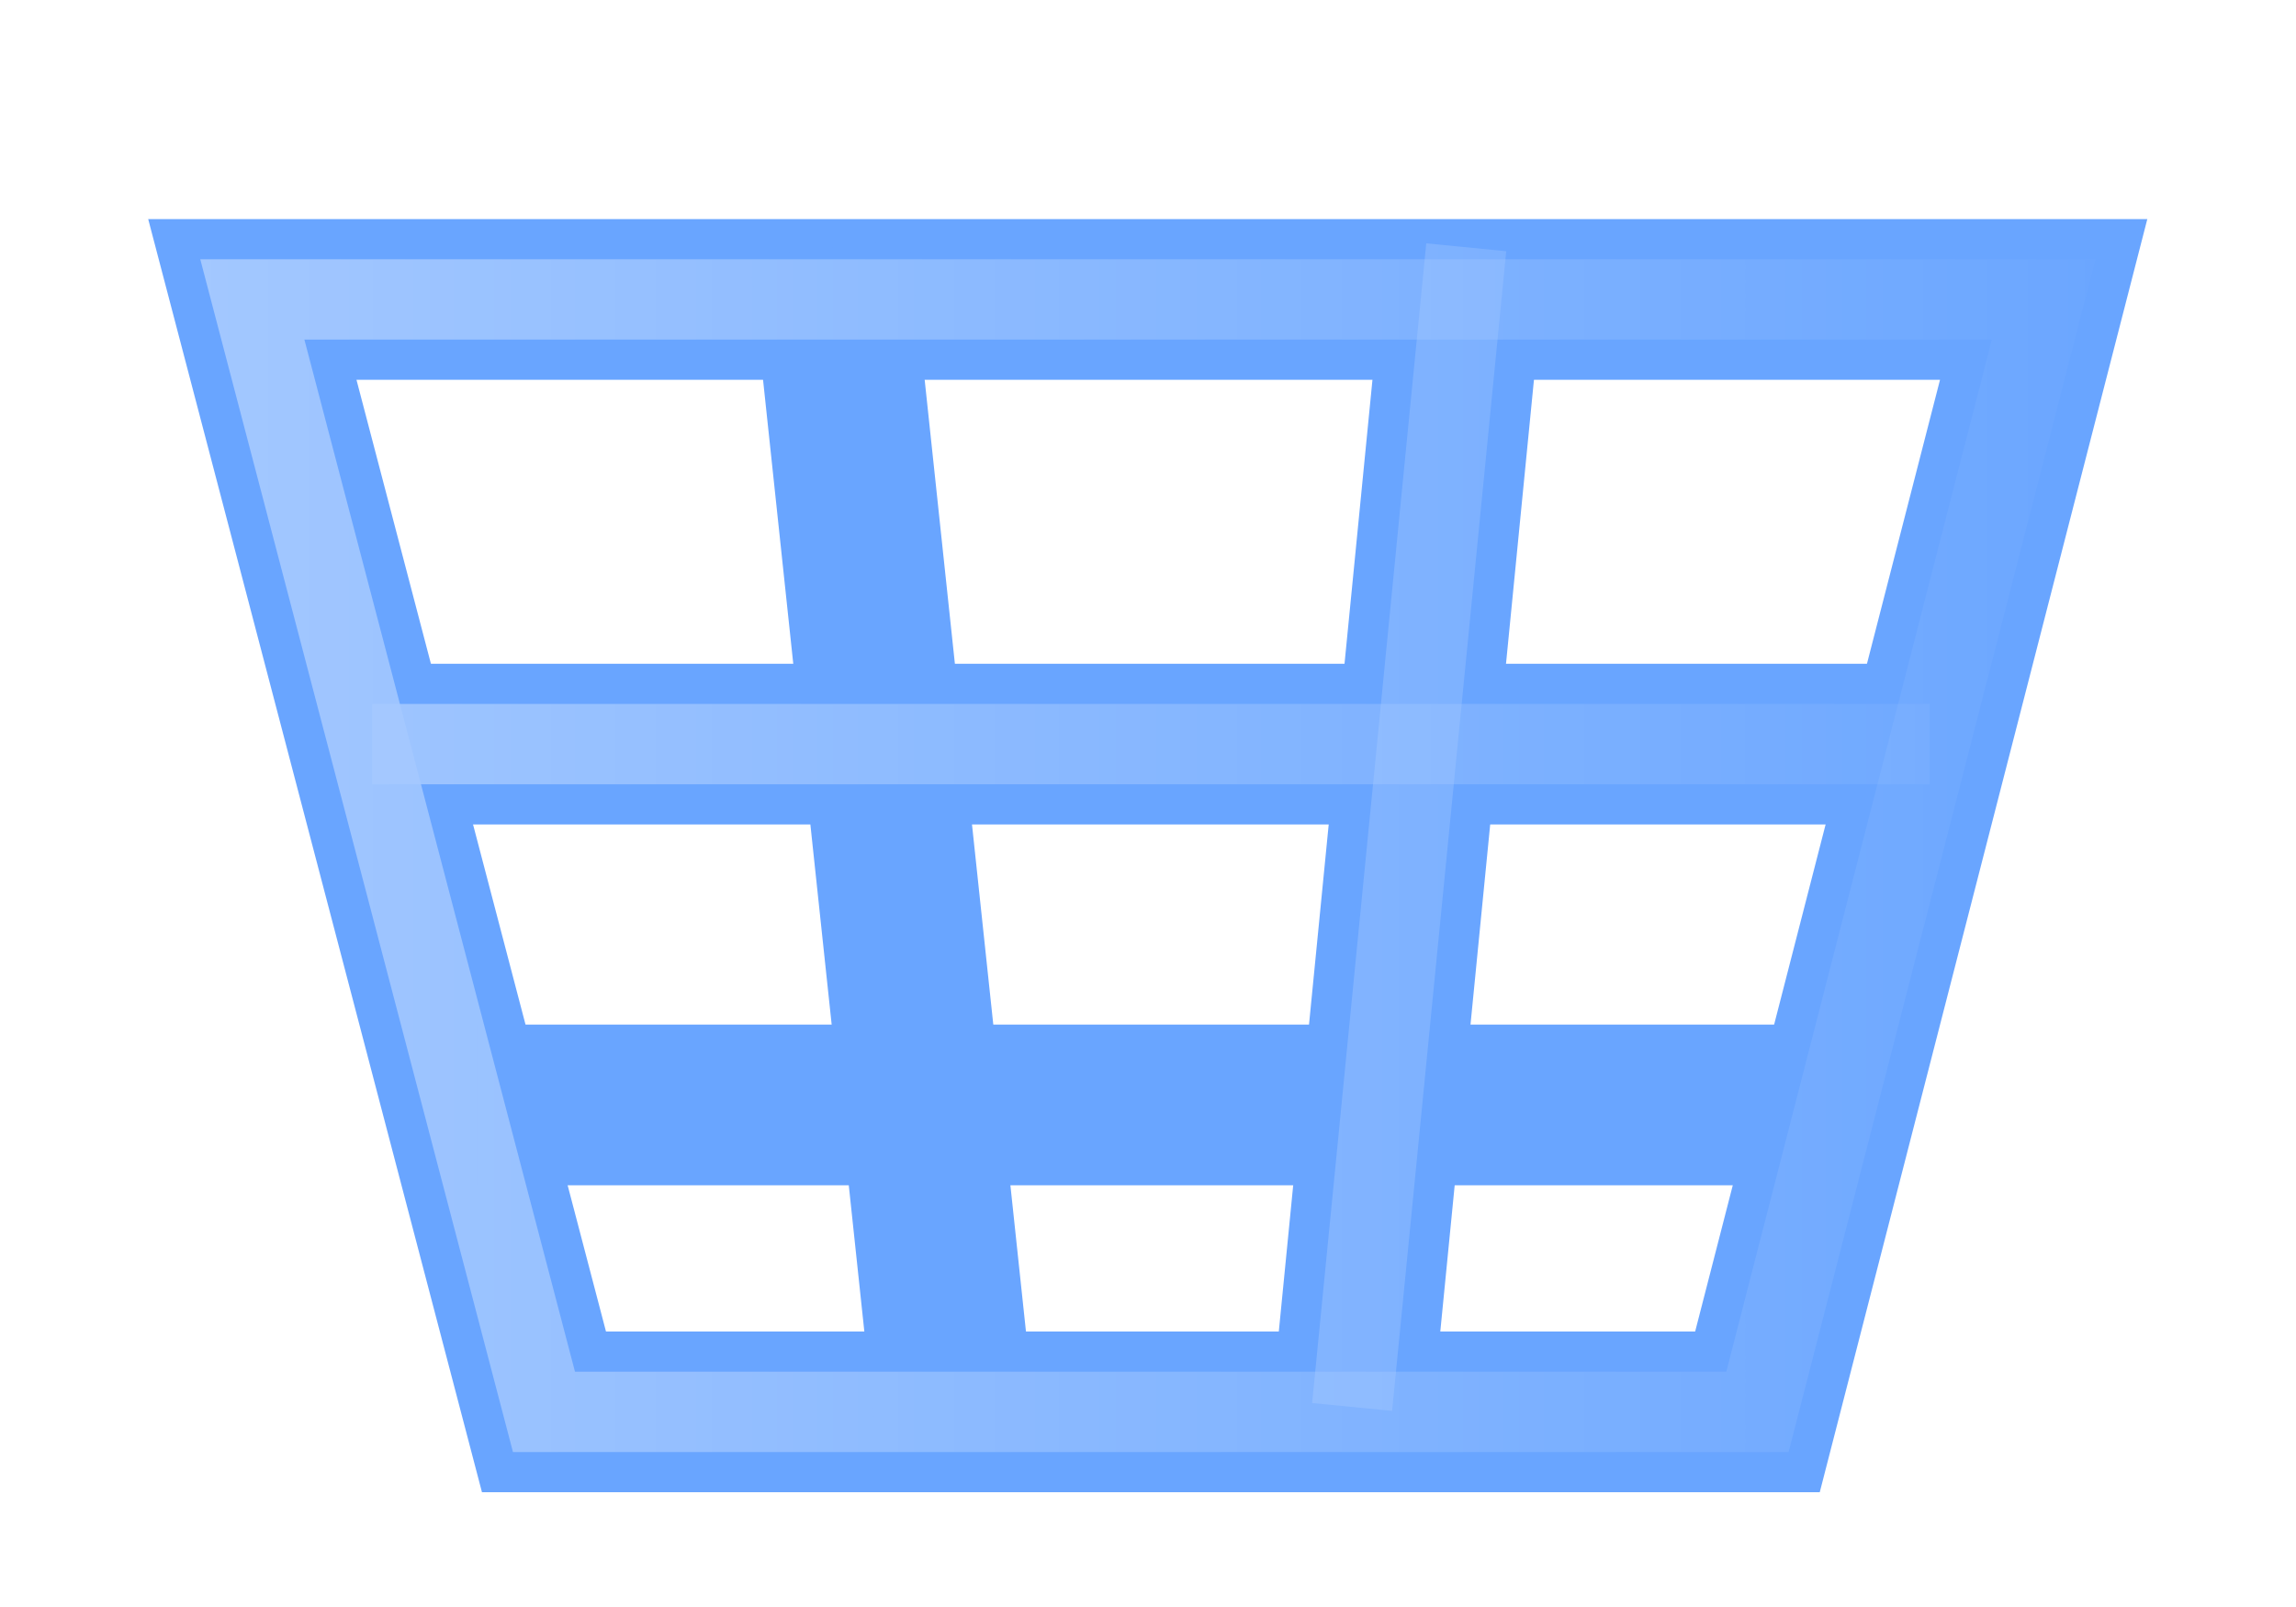 <svg xmlns="http://www.w3.org/2000/svg" xmlns:svg="http://www.w3.org/2000/svg" xmlns:xlink="http://www.w3.org/1999/xlink" id="svg2" width="1000" height="700" version="1.1"><defs id="defs4"><linearGradient id="linearGradient8562" x1="-213.564" x2="253.595" y1="24.514" y2="24.514" gradientTransform="matrix(0,1,-1,0,44.53,4.499)" gradientUnits="userSpaceOnUse" xlink:href="#linearGradient3641"/><linearGradient id="linearGradient3641"><stop id="stop3643" offset="0" stop-color="#fff" stop-opacity="1"/><stop id="stop3645" offset="1" stop-color="#fff" stop-opacity="0"/></linearGradient><linearGradient id="linearGradient6791" x1="-213.564" x2="253.595" y1="24.514" y2="24.514" gradientTransform="matrix(0,1,-1,0,44.53,4.499)" gradientUnits="userSpaceOnUse" xlink:href="#linearGradient3641"/><linearGradient id="linearGradient10554" x1="-219.851" x2="74.444" y1="137.424" y2="137.424" gradientUnits="userSpaceOnUse" xlink:href="#linearGradient3641-6"/><linearGradient id="linearGradient3641-6"><stop id="stop3643-4" offset="0" stop-color="#fff" stop-opacity="1"/><stop id="stop3645-9" offset="1" stop-color="#fff" stop-opacity="0"/></linearGradient><linearGradient id="linearGradient10556" x1="-219.663" x2="279.881" y1="34.625" y2="34.625" gradientUnits="userSpaceOnUse" xlink:href="#linearGradient3641-6"/><linearGradient id="linearGradient3179" x1="-219.663" x2="279.881" y1="34.625" y2="34.625" gradientUnits="userSpaceOnUse" xlink:href="#linearGradient3641-6"/><linearGradient id="linearGradient3641-6-0"><stop id="stop3643-4-4" offset="0" stop-color="#fff" stop-opacity="1"/><stop id="stop3645-9-8" offset="1" stop-color="#fff" stop-opacity="0"/></linearGradient><linearGradient id="linearGradient3275" x1="-219.851" x2="74.444" y1="137.424" y2="137.424" gradientUnits="userSpaceOnUse" xlink:href="#linearGradient3641-6-0"/><linearGradient id="linearGradient3279" x1="-181.867" x2="2.605" y1="212.954" y2="28.482" gradientUnits="userSpaceOnUse" xlink:href="#linearGradient3641-6-0"/><linearGradient id="linearGradient3285" x1="-181.867" x2="2.605" y1="212.954" y2="28.482" gradientUnits="userSpaceOnUse" xlink:href="#linearGradient3641-6-0"/><linearGradient id="linearGradient5003" x1="-181.867" x2="2.605" y1="212.954" y2="28.482" gradientUnits="userSpaceOnUse" xlink:href="#linearGradient3641-6-0"/><linearGradient id="linearGradient5011" x1="-181.867" x2="2.605" y1="212.954" y2="28.482" gradientUnits="userSpaceOnUse" xlink:href="#linearGradient3641-6-0"/><linearGradient id="linearGradient5017" x1="-181.867" x2="2.605" y1="212.954" y2="28.482" gradientUnits="userSpaceOnUse" xlink:href="#linearGradient3641-6-0"/><linearGradient id="linearGradient5022" x1="-181.867" x2="2.605" y1="212.954" y2="28.482" gradientUnits="userSpaceOnUse" xlink:href="#linearGradient3641-6-0"/><linearGradient id="linearGradient3637"><stop id="stop3639" offset="0" stop-color="#f0f0f0" stop-opacity="1"/><stop id="stop3641" offset="1" stop-color="#aaa" stop-opacity="1"/></linearGradient><linearGradient id="linearGradient3741" x1="-189.496" x2="249.49" y1="34.822" y2="34.822" gradientUnits="userSpaceOnUse" xlink:href="#linearGradient3641"/><linearGradient id="linearGradient3765" x1="48" x2="48" y1="76" y2="20" gradientTransform="matrix(9.99,0,0,9.99,-1275.646,-551.448)" gradientUnits="userSpaceOnUse" xlink:href="#linearGradient4081"/><linearGradient id="linearGradient4081"><stop id="stop4083" offset="0" stop-color="#aaa" stop-opacity="1"/><stop id="stop4085" offset="1" stop-color="#f0f0f0" stop-opacity="1"/></linearGradient><linearGradient id="linearGradient3741-4" x1="-189.496" x2="249.49" y1="34.822" y2="34.822" gradientUnits="userSpaceOnUse" xlink:href="#linearGradient3641-9"/><linearGradient id="linearGradient3641-9"><stop id="stop3643-5" offset="0" stop-color="#fff" stop-opacity="1"/><stop id="stop3645-0" offset="1" stop-color="#fff" stop-opacity="0"/></linearGradient><linearGradient id="linearGradient2947" x1="-189.496" x2="249.49" y1="34.822" y2="34.822" gradientTransform="translate(-31.963,-249.303)" gradientUnits="userSpaceOnUse" xlink:href="#linearGradient3641-9"/><linearGradient id="linearGradient3765-7" x1="48" x2="48" y1="76" y2="20" gradientUnits="userSpaceOnUse" xlink:href="#linearGradient4081-7"/><linearGradient id="linearGradient4081-7"><stop id="stop4083-6" offset="0" stop-color="#aaa" stop-opacity="1"/><stop id="stop4085-7" offset="1" stop-color="#f0f0f0" stop-opacity="1"/></linearGradient><linearGradient id="linearGradient4118" x1="329.131" x2="718.76" y1="-232.328" y2="-232.328" gradientUnits="userSpaceOnUse" xlink:href="#linearGradient3641"/><linearGradient id="linearGradient4132" x1="329.131" x2="718.76" y1="-232.328" y2="-232.328" gradientUnits="userSpaceOnUse" xlink:href="#linearGradient3641"/><linearGradient id="linearGradient3772" x1="-253.516" x2="313.506" y1="116.797" y2="116.797" gradientUnits="userSpaceOnUse" xlink:href="#linearGradient3641"/><linearGradient id="linearGradient2966" x1="-253.516" x2="313.506" y1="116.797" y2="116.797" gradientUnits="userSpaceOnUse" xlink:href="#linearGradient3641"/><linearGradient id="linearGradient7757" x1="43.02" x2="956.98" y1="350" y2="350" gradientUnits="userSpaceOnUse" xlink:href="#linearGradient3641-9"/><linearGradient id="linearGradient7879" x1="-253.516" x2="313.506" y1="116.797" y2="116.797" gradientUnits="userSpaceOnUse" xlink:href="#linearGradient3641"/><filter id="filter21361"><feGaussianBlur id="feGaussianBlur21363" stdDeviation="9.656"/></filter><linearGradient id="linearGradient21371" x1="51.725" x2="948.275" y1="361.357" y2="361.357" gradientUnits="userSpaceOnUse" xlink:href="#linearGradient3641-9"/></defs><g id="g7847" opacity=".7" transform="matrix(1,0,0,-1,0,722.714)"><path stroke-width="70" style="marker:none" id="rect11272" fill="none" stroke="#2a7fff" stroke-dasharray="none" stroke-linecap="round" stroke-linejoin="miter" stroke-miterlimit="4" stroke-opacity="1" d="m 109.9,592.286 127.023,-484.571 0,0 c 260.067,0 268.454,0 528.521,0 l 0,0 124.656,484.571 0,0 c -260.067,0 -520.133,0 -780.2,0 z" color="#000" display="inline" enable-background="accumulate" overflow="visible" visibility="visible"/><path id="path12044" fill="none" stroke="#2a7fff" stroke-dasharray="none" stroke-linecap="butt" stroke-linejoin="miter" stroke-miterlimit="4" stroke-opacity="1" stroke-width="70" d="M 415.236,109.024 361.39,615"/><path id="path12046" fill="none" stroke="#2a7fff" stroke-dasharray="none" stroke-linecap="butt" stroke-linejoin="miter" stroke-miterlimit="4" stroke-opacity="1" stroke-width="70" d="M 588.906,109.852 638.61,615"/><path id="path12048" fill="none" stroke="#2a7fff" stroke-dasharray="none" stroke-linecap="butt" stroke-linejoin="miter" stroke-miterlimit="4" stroke-opacity="1" stroke-width="70" d="m 794.882,241.414 -587.278,0"/><path id="path12050" fill="none" stroke="#2a7fff" stroke-dasharray="none" stroke-linecap="butt" stroke-linejoin="miter" stroke-miterlimit="4" stroke-opacity="1" stroke-width="70" d="m 840.444,398.586 -678.402,0"/></g><g id="g21349" stroke="url(#linearGradient21371)" stroke-dasharray="none" stroke-miterlimit="4" stroke-width="35" filter="url(#filter21361)" opacity=".4" transform="matrix(1,0,0,-1,0,722.714)"><path id="path21351" fill="none" stroke="url(#linearGradient21371)" stroke-dasharray="none" stroke-linecap="round" stroke-linejoin="miter" stroke-miterlimit="4" stroke-opacity="1" stroke-width="35" d="m 109.9,592.286 127.023,-484.571 0,0 c 260.067,0 268.454,0 528.521,0 l 0,0 124.656,484.571 0,0 c -260.067,0 -520.133,0 -780.2,0 z" color="#000" display="inline" enable-background="accumulate" overflow="visible" visibility="visible" style="marker:none"/><path id="path21353" fill="none" stroke="url(#linearGradient21371)" stroke-dasharray="none" stroke-linecap="butt" stroke-linejoin="miter" stroke-miterlimit="4" stroke-opacity="1" stroke-width="35" d="M 415.236,109.024 361.39,615"/><path id="path21355" fill="none" stroke="url(#linearGradient21371)" stroke-dasharray="none" stroke-linecap="butt" stroke-linejoin="miter" stroke-miterlimit="4" stroke-opacity="1" stroke-width="35" d="M 588.906,109.852 638.61,615"/><path id="path21357" fill="none" stroke="url(#linearGradient21371)" stroke-dasharray="none" stroke-linecap="butt" stroke-linejoin="miter" stroke-miterlimit="4" stroke-opacity="1" stroke-width="35" d="m 794.882,241.414 -587.278,0"/><path id="path21359" fill="none" stroke="url(#linearGradient21371)" stroke-dasharray="none" stroke-linecap="butt" stroke-linejoin="miter" stroke-miterlimit="4" stroke-opacity="1" stroke-width="35" d="m 840.444,398.586 -678.402,0"/></g></svg>